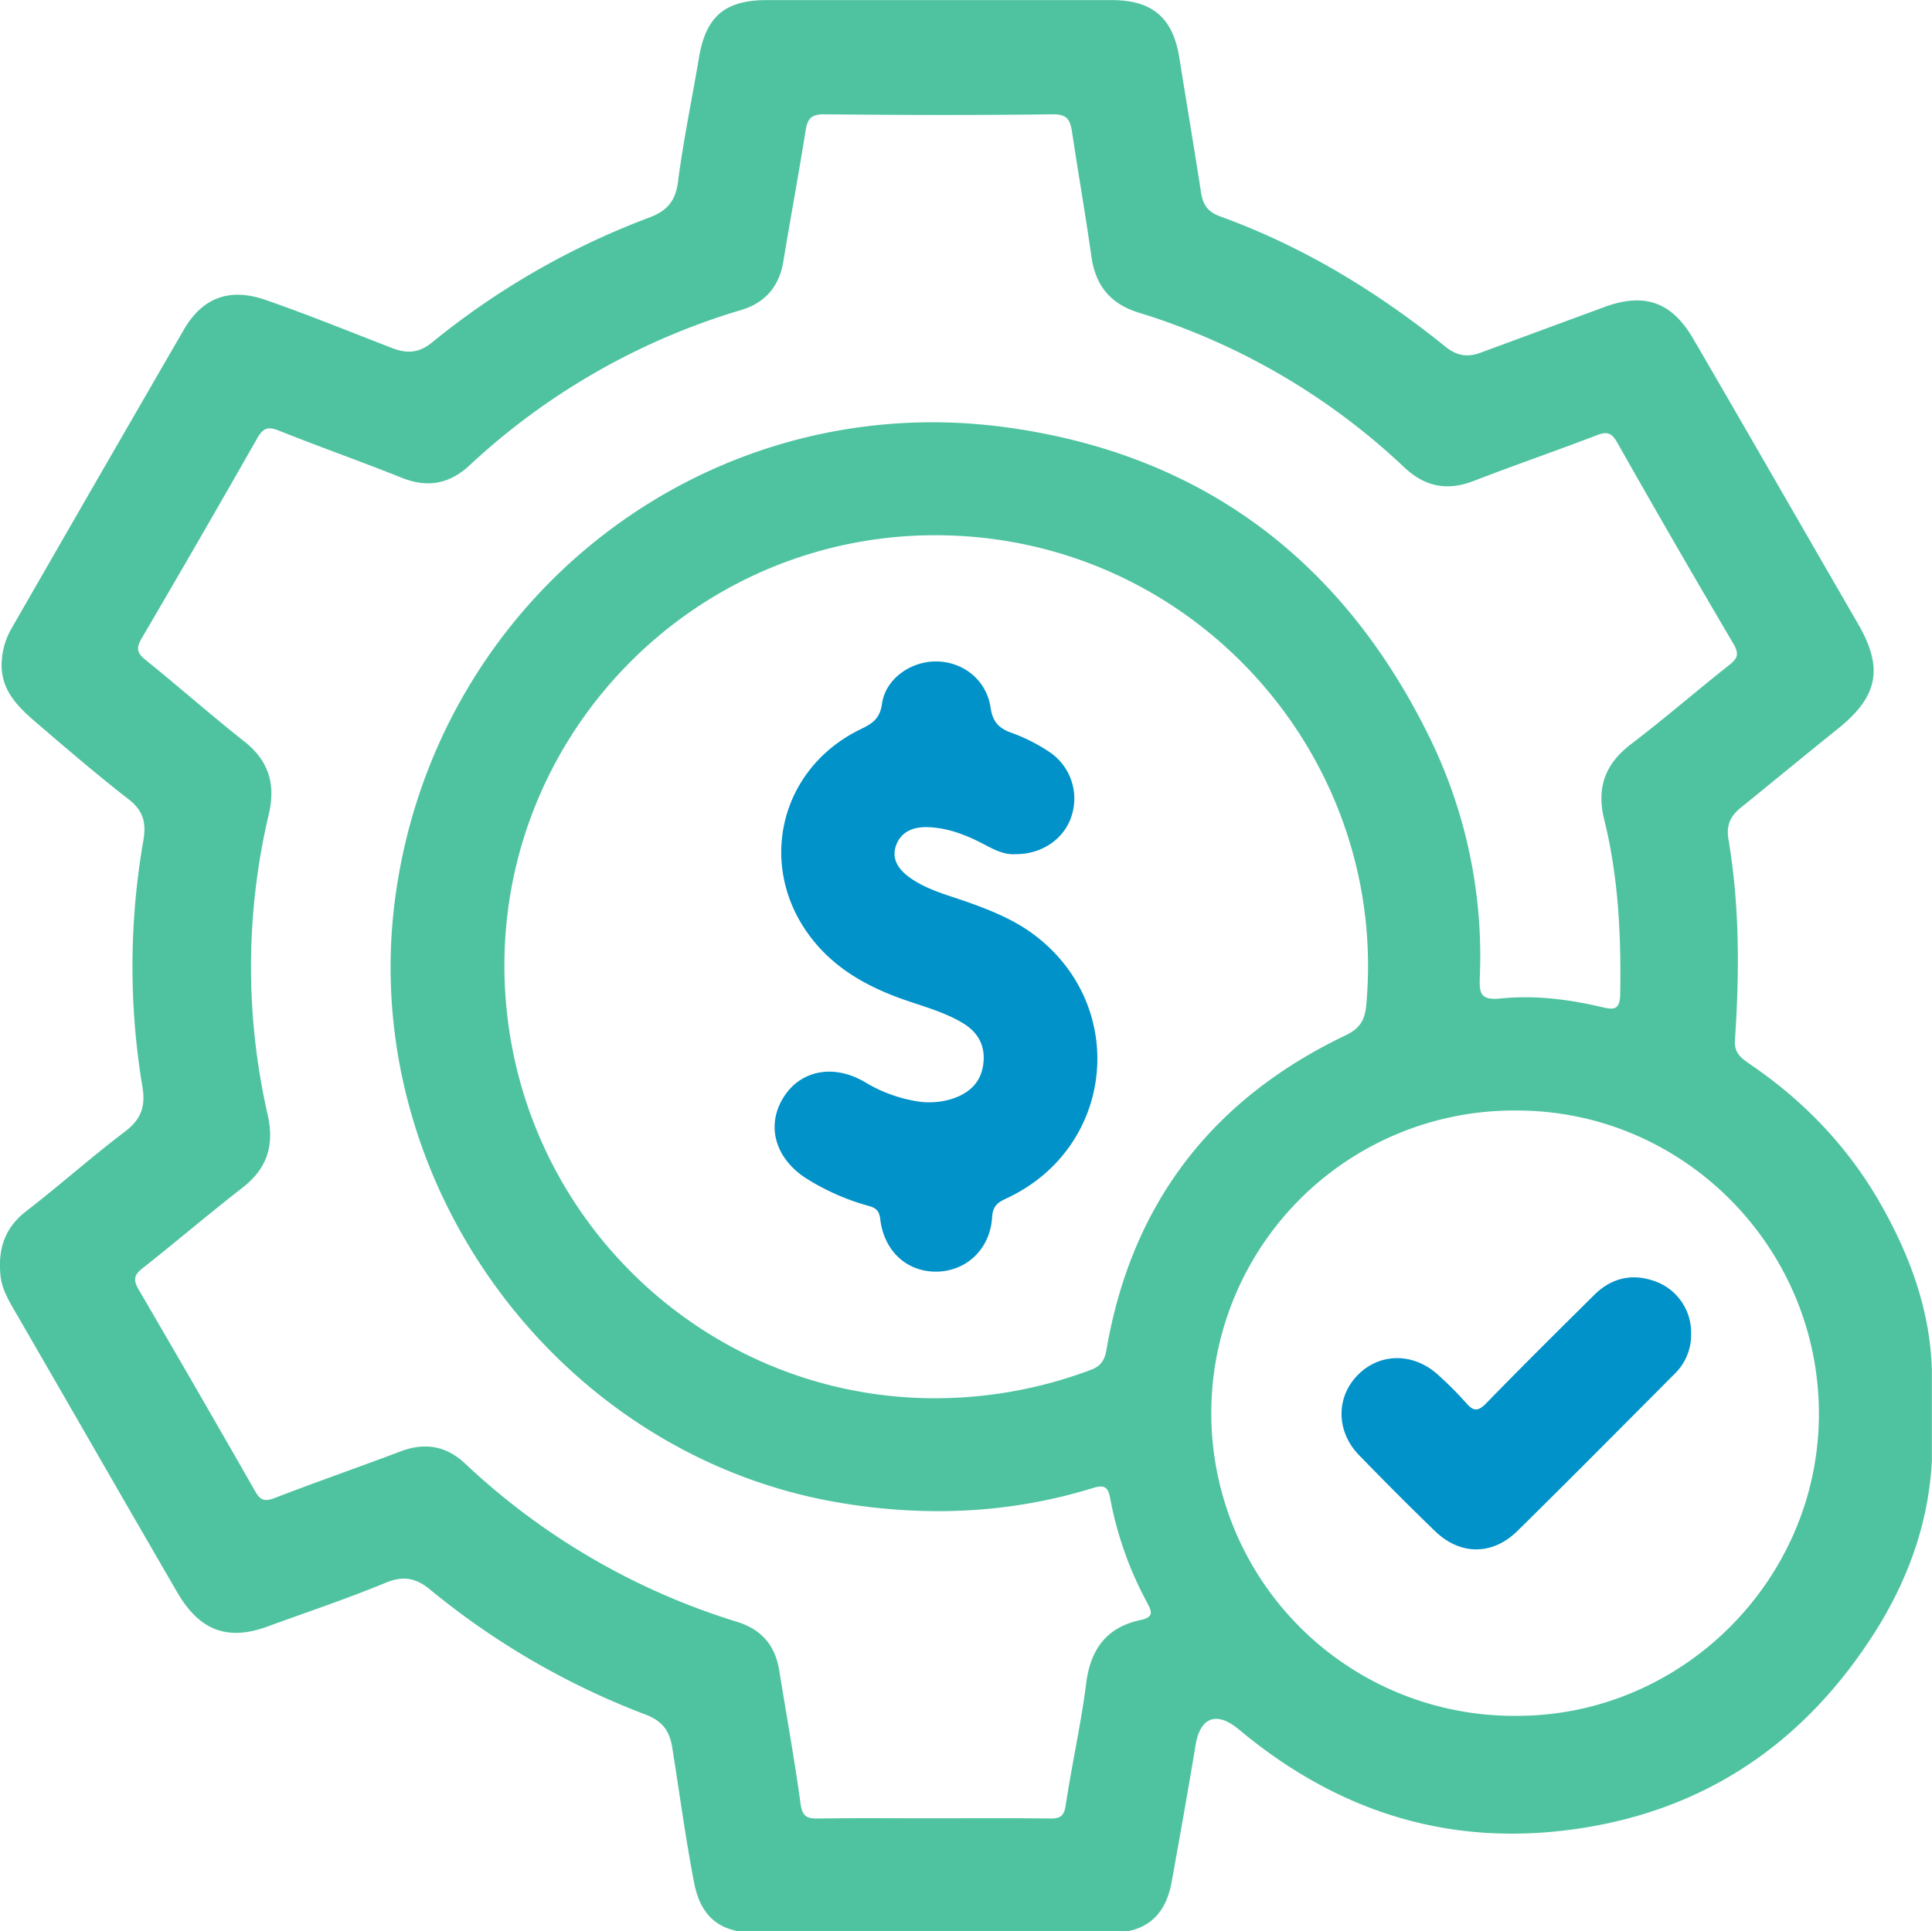 <svg id="Layer_1" data-name="Layer 1" xmlns="http://www.w3.org/2000/svg" viewBox="0 0 658.72 658.58"><defs><style>.cls-2{fill:#0092c9}</style></defs><path d="M851.33 565.32c-11-19-25.92-34.47-44.08-46.81-2.87-2-5.37-3.72-5.08-8.06 1.55-22.89 1.64-45.77-2.19-68.47-.83-4.92.58-8 4.32-11 11-8.9 21.86-17.9 32.89-26.73 13.68-11 15.79-20.56 7-35.78-18.78-32.42-37.39-64.93-56.25-97.3-7.37-12.65-16.73-15.81-30.35-10.78l-42.18 15.56c-4.5 1.66-8.1 1-11.86-2-23.32-18.82-48.64-34.26-76.92-44.5-4.23-1.53-5.87-4-6.53-8.36-2.34-15.24-4.93-30.43-7.35-45.66-2.19-13.78-9.28-19.73-23.09-19.73H472.1c-14.19 0-20.77 5.5-23.13 19.56s-5.34 28.2-7.17 42.43c-.81 6.27-3.5 9.76-9.51 12.05A264.06 264.06 0 0 0 358 272.4c-4.33 3.55-8.34 4-13.56 2-14.44-5.6-28.7-11.4-43.27-16.46q-18.32-6.36-27.89 10.22Q243.84 319 214.55 370a25 25 0 0 0-3.25 10.27c-1.1 10.88 6 16.92 13 22.92 9.92 8.48 19.83 17 30.16 25 5.25 4.06 6.09 8.33 5 14.43a250 250 0 0 0-.26 83.66c1.16 6.95-.63 11.22-6 15.3-11.44 8.64-22.15 18.24-33.51 27-7.58 5.83-9.76 13.12-8.89 22 .48 4.82 3 8.87 5.35 12.95 18.34 31.68 36.53 63.45 54.92 95.11 7.47 12.86 16.92 16.71 30.66 11.7 13.48-4.92 27.1-9.46 40.35-14.94 5.93-2.46 10.26-1.78 15.17 2.28a262 262 0 0 0 73.57 42.68c5.47 2.1 8.05 5.31 9 11.08 2.47 15.43 4.53 30.93 7.49 46.28 1.74 9 6.31 15.26 16 16.64h131.04c9.6-1.59 14.13-8 15.76-16.92 2.82-15.57 5.58-31.16 8.18-46.77 1.6-9.59 7.27-11.51 14.73-5.28 31.49 26.32 67.41 39 108.62 34.73 46.68-4.89 82.45-27.8 107.68-67 11.57-18 18.89-37.72 20-59.38v-30.96c-.62-20.78-7.75-39.68-17.99-57.46ZM599.49 708.09c-11.47 2.45-17 9.83-18.51 21.52-1.77 14-4.9 27.79-7 41.73-.56 3.65-1.89 4.47-5.29 4.43-13.49-.17-27-.07-40.47-.07-12.85 0-25.71-.12-38.55.07-3.78.06-5.47-.58-6.07-5-2.08-15.25-4.85-30.41-7.3-45.61-1.36-8.45-6.12-13.89-14.25-16.42a236.51 236.51 0 0 1-92.82-54c-6.38-6-13.64-7.31-21.92-4.19-14.37 5.43-28.88 10.48-43.22 16-3.37 1.3-4.79.55-6.45-2.37q-19.71-34.5-39.74-68.82c-1.94-3.31-1.52-5 1.4-7.27 11.43-9 22.5-18.48 34-27.41 8.42-6.54 10.95-14.38 8.62-24.82a226.54 226.54 0 0 1 .35-102.46c2.42-10.29.06-18.28-8.38-24.94-11.42-9-22.33-18.68-33.67-27.8-3-2.41-3.16-4.11-1.27-7.33q19.92-34 39.42-68.26c2.06-3.64 3.82-4 7.5-2.5 13.87 5.53 28 10.51 41.83 16.05 8.75 3.49 16.22 2.06 23-4.24a233.32 233.32 0 0 1 92.64-53c8-2.4 12.93-7.88 14.35-16.38 2.48-15 5.25-29.9 7.64-44.89.64-4.06 2-5.5 6.43-5.46 25.92.26 51.83.33 77.74 0 5-.07 6 1.87 6.64 5.93 2.11 14.17 4.61 28.28 6.6 42.46 1.4 10 6.42 16.23 16.18 19.25a229.86 229.86 0 0 1 90.58 52.81c7 6.55 14.56 8.07 23.56 4.59 13.93-5.39 28.06-10.26 42-15.6 3.38-1.29 5-1 6.93 2.4q19.57 34.58 39.73 68.81c2 3.47 1.3 4.92-1.48 7.12-11.24 8.9-22.1 18.3-33.5 27-8.91 6.8-11.83 14.91-9.12 25.82 4.83 19.44 5.76 39.29 5.44 59.28-.1 5.6-2.09 5.55-6.31 4.55-11.3-2.67-22.88-4.1-34.39-2.94-6.91.69-7.38-1.58-7.17-7.36a169.23 169.23 0 0 0-16.75-80.84c-29.4-60.55-77.28-97.17-144.15-106.47-102.48-14.26-195.65 58.13-209 161.14C332.8 559.07 401 651.65 496.36 668c29.4 5 58.36 3.88 86.9-4.92 3.84-1.18 5.18-.45 5.89 3.48A121.71 121.71 0 0 0 601.66 702c1.65 3.12 2.61 5.07-2.17 6.09Zm-11.6-92.17c-.61 3.55-1.85 5.57-5.37 6.88a150.81 150.81 0 0 1-52.72 9.66c-75.68.21-139.29-57.7-146.5-133.34-8.61-90.41 65.93-166.84 156.62-160.58 82.15 5.66 144 78.07 136.55 159.79-.45 5-2 8-7.17 10.44-45.39 21.71-72.87 57.35-81.41 107.15Zm139.72 124.84a103.21 103.21 0 1 1 .45-206.41c56.7.13 102.92 46.81 102.74 103.75-.18 56.44-46.8 102.79-103.19 102.66Z" transform="translate(-210.64 -155.67)" style="fill:#4fc3a0"/><path class="cls-2" d="M556.89 446.93c-3.6.28-7.06-1.39-10.48-3.21-6.09-3.23-12.41-5.75-19.4-6-4.89-.16-9.17 1.48-10.86 6.26-1.78 5 1.31 8.66 5.22 11.32 5.9 4 12.82 5.71 19.44 8.07 8.07 2.88 15.93 6.08 22.82 11.35 31.88 24.42 26.91 72.13-9.38 89.38-3 1.41-5.1 2.37-5.35 6.63-.65 11-8.94 18.54-19.14 18.56-10 0-17.71-7-19-17.93-.35-3.06-1.7-3.88-4.14-4.54a79.06 79.06 0 0 1-20.45-8.93c-11-6.67-14.48-18-8.56-27.75 5.79-9.56 17.26-11.83 28.06-5.4a49.27 49.27 0 0 0 16.67 6.3 26 26 0 0 0 13.31-.8c5.7-2 9.5-5.6 10.26-11.85s-1.88-10.81-7.11-13.93c-7-4.17-15-6-22.57-8.87-10.55-4-20.05-9.46-27.46-18.19-20.53-24.19-13.37-59.06 15.16-73 3.92-1.91 6.69-3.45 7.43-8.75 1.21-8.61 10-14.61 18.72-14.43 9.06.17 16.91 6.35 18.3 15.74.75 5 2.91 7.13 7.37 8.68A59.56 59.56 0 0 1 568.3 412a19.11 19.11 0 0 1 7.66 22c-2.46 7.71-10.09 13-19.07 12.93ZM787.23 610.28a18.54 18.54 0 0 1-5.62 13.86C763.77 642.05 746 660 728 677.72c-8.53 8.39-19.51 8.32-28.06.07-8.78-8.47-17.4-17.13-25.89-25.89-8-8.21-7.95-20-.24-27.59s19.3-7.33 27.61.6a121.52 121.52 0 0 1 9.05 9.11c2.56 3 4.15 3 7 .06 12.09-12.44 24.42-24.64 36.74-36.86 6.07-6 13.31-7.49 21.25-4.44a18.55 18.55 0 0 1 11.77 17.5Z" transform="translate(-210.64 -155.67)"/></svg>